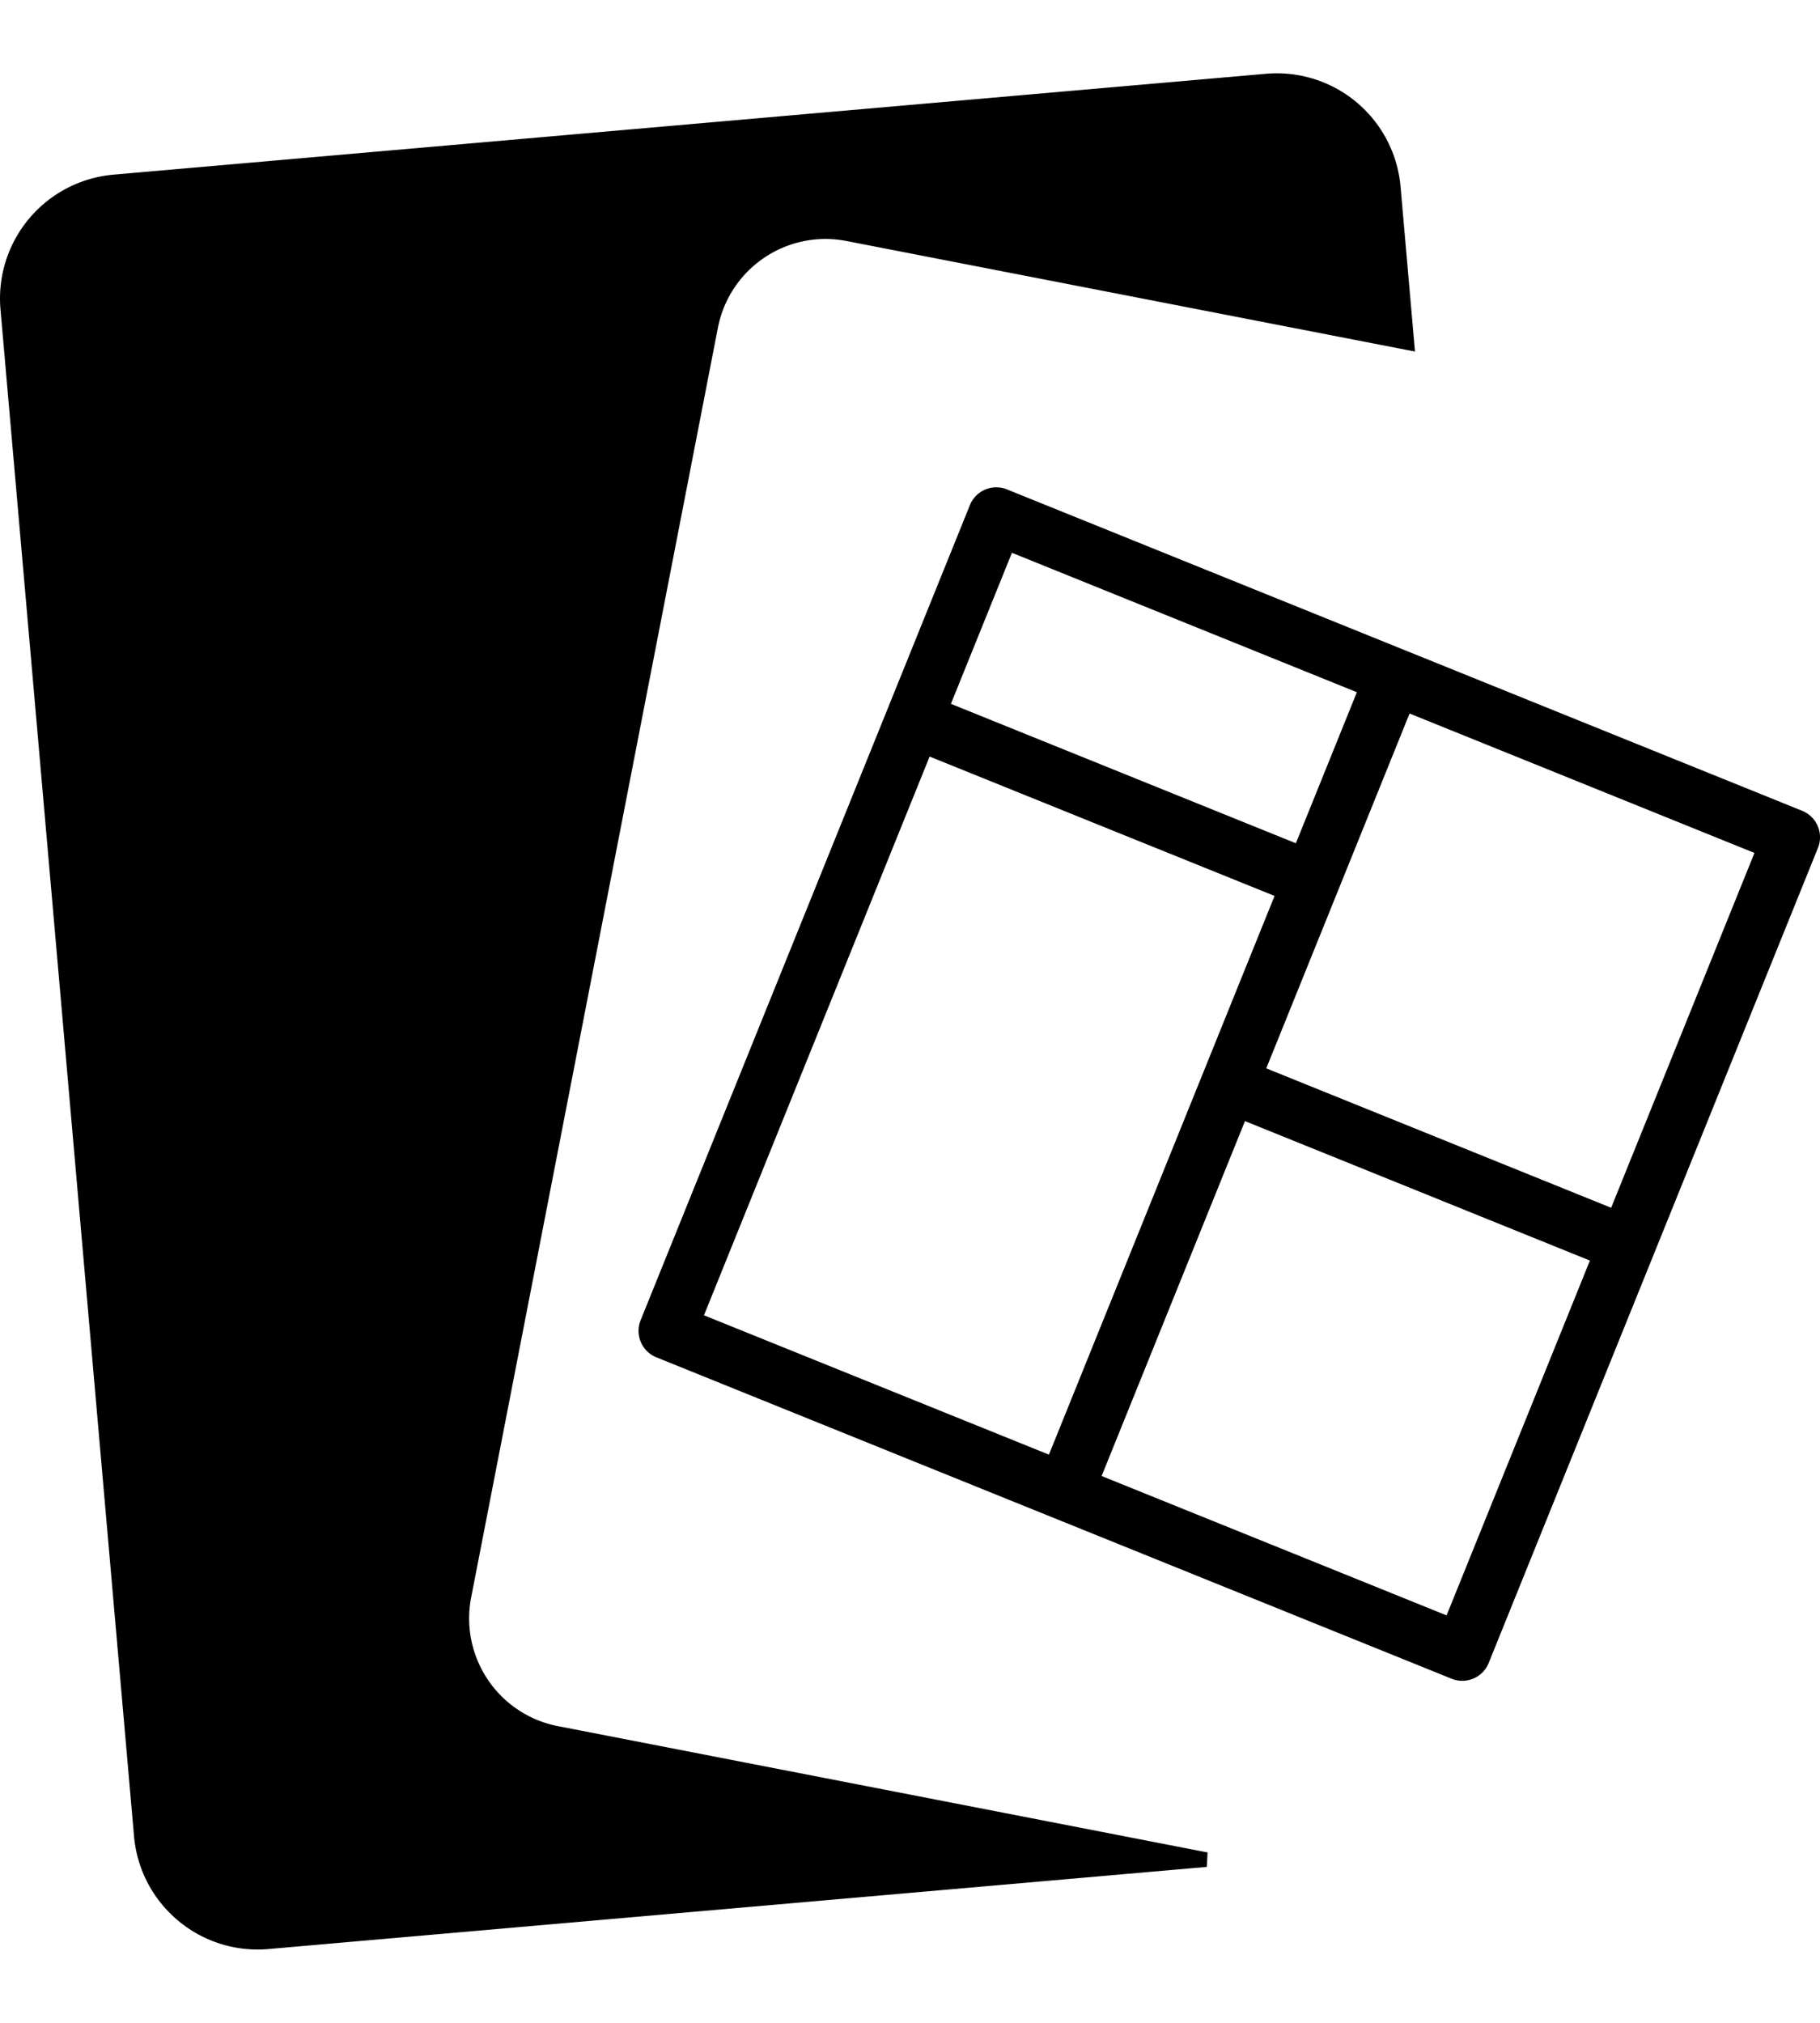 <svg xmlns="http://www.w3.org/2000/svg" width="90" height="100" viewBox="0 0 124.598 128.408">
    <path id="Path_1" data-name="Path 1" d="M11.914,126.186a8.478,8.478,0,0,1-2.739-5.539L.032,16.146A8.512,8.512,0,0,1,7.759,6.937L86.674.032c.256-.022.508-.032.75-.032a8.5,8.5,0,0,1,8.459,7.76l.987,11.283L57.943,11.476a7.592,7.592,0,0,0-1.439-.139,7.51,7.51,0,0,0-7.355,6.071L32.254,104.324a7.509,7.509,0,0,0,5.931,8.793l44.486,8.647-.052.989-64.236,5.621c-.25.022-.5.033-.75.033A8.473,8.473,0,0,1,11.914,126.186Zm87.467-16.31-54.449-22a1.95,1.95,0,0,1-1.076-2.534L66.4,29.552a1.95,1.95,0,0,1,2.534-1.076l54.449,22a1.951,1.951,0,0,1,1.076,2.534L101.915,108.8a1.947,1.947,0,0,1-2.534,1.076ZM75.418,96l23.616,9.54,9.812-24.284L85.231,71.711ZM48.194,85,71.81,94.538,87.257,56.3,63.642,46.762ZM86.689,68.1,110.3,77.642l9.811-24.285L96.5,43.816ZM65.1,43.154l23.616,9.541,4.176-10.337L69.277,32.816Z" fill="currentColor" />
</svg>